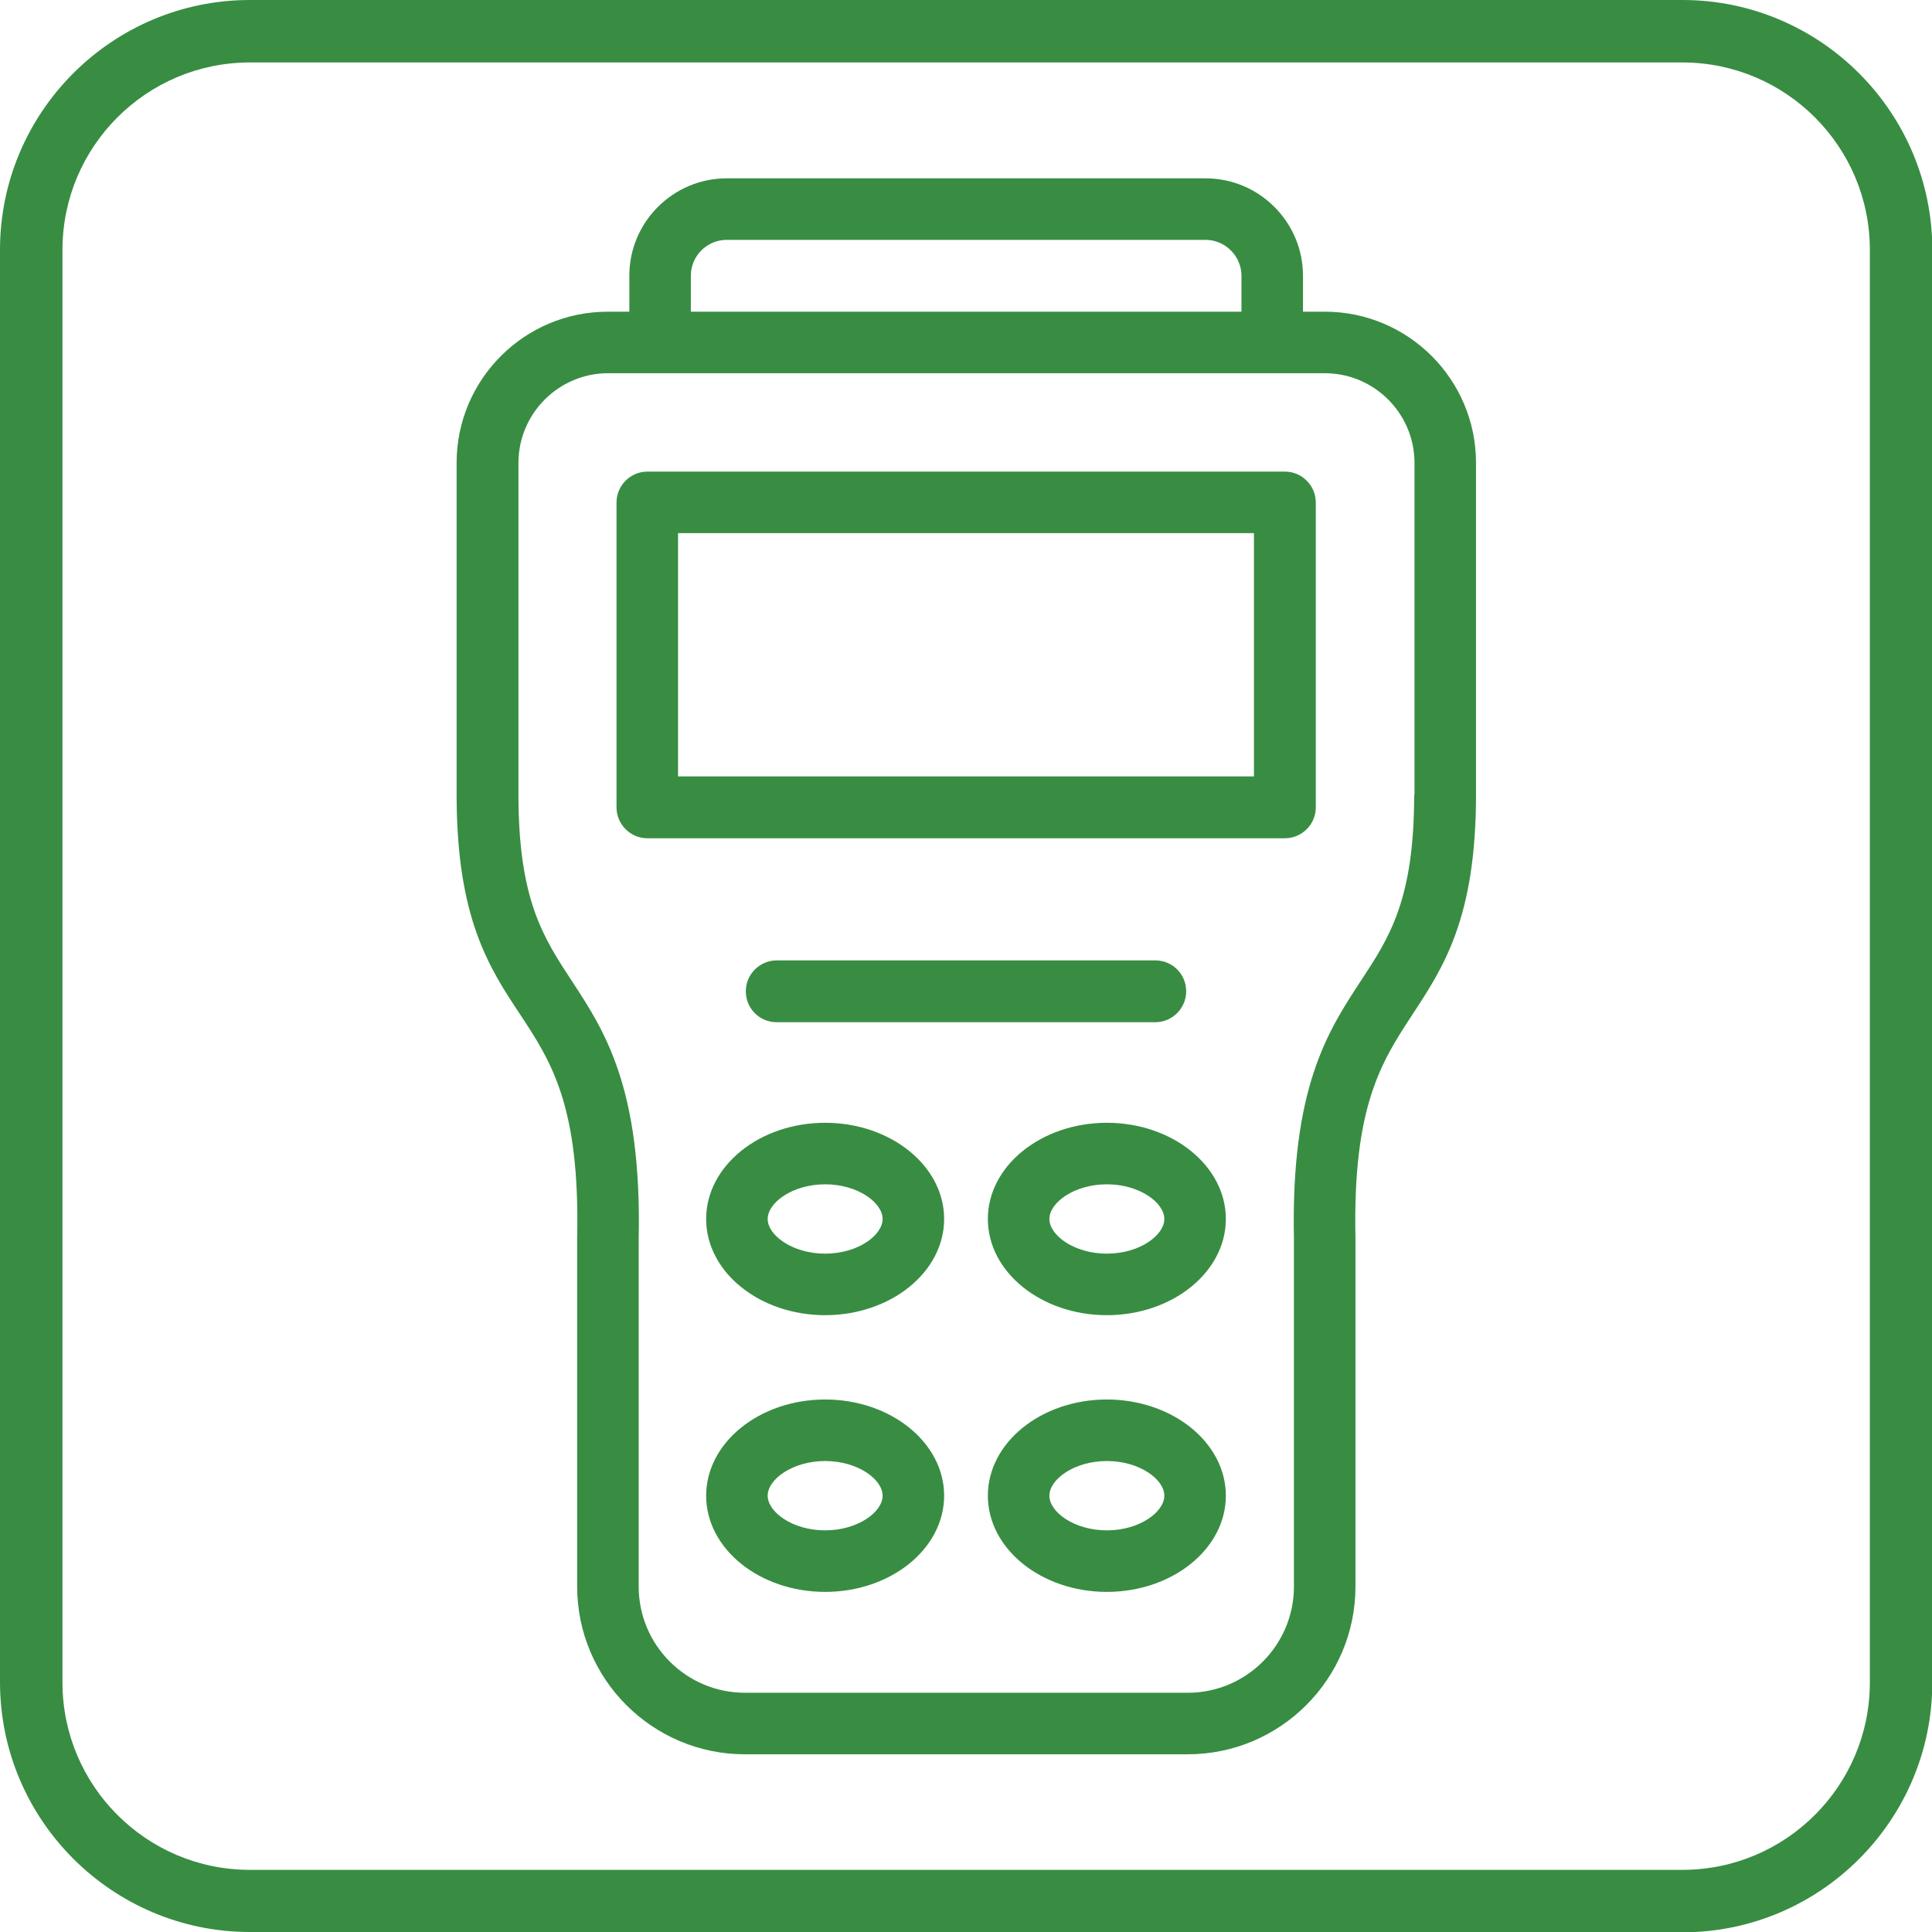 <?xml version="1.0" encoding="UTF-8"?><svg id="Layer_1" xmlns="http://www.w3.org/2000/svg" viewBox="0 0 61.86 61.86"><defs><style>.cls-1{fill:#388d43;}</style></defs><path class="cls-1" d="M53.87,61.86H8c-4.41,0-8-3.59-8-8V8C0,3.59,3.59,0,8,0H53.87c4.41,0,8,3.59,8,8V53.87c0,4.41-3.59,8-8,8ZM8,2c-3.31,0-6,2.69-6,6V53.87c0,3.31,2.69,6,6,6H53.87c3.31,0,6-2.69,6-6V8c0-3.31-2.69-6-6-6H8Z"/><g><path class="cls-1" d="M41.13,15.1H20.73c-.54,0-.99,.44-.99,.99v9.76c0,.54,.44,.99,.99,.99h20.41c.54,0,.99-.44,.99-.99v-9.76c0-.54-.44-.99-.99-.99h0Zm-.99,9.76H21.71v-7.79h18.44v7.79Zm0,0"/><path class="cls-1" d="M42.41,9.98h-.69v-1.15c0-1.72-1.4-3.12-3.12-3.12h-15.33c-1.72,0-3.12,1.4-3.12,3.12v1.15h-.69c-2.67,0-4.84,2.17-4.84,4.84v10.62c0,3.95,1.03,5.53,2.04,7.05,.98,1.49,1.91,2.9,1.82,7.14,0,0,0,.01,0,.02v11.15c0,2.96,2.41,5.37,5.37,5.37h14.18c2.96,0,5.37-2.41,5.37-5.37v-11.15s0-.01,0-.02c-.09-4.23,.84-5.64,1.82-7.14,1-1.52,2.04-3.1,2.04-7.05V14.82c0-2.67-2.17-4.84-4.84-4.84h0Zm-20.29-1.15c0-.64,.52-1.15,1.15-1.15h15.33c.63,0,1.15,.52,1.15,1.15v1.15H22.12v-1.15Zm23.16,16.61c0,3.37-.79,4.57-1.71,5.97-1.05,1.6-2.24,3.41-2.14,8.25v11.14c0,1.87-1.52,3.4-3.4,3.4h-14.18c-1.87,0-3.4-1.52-3.4-3.4v-11.14c.1-4.83-1.09-6.65-2.14-8.25-.92-1.4-1.71-2.61-1.71-5.97V14.82c0-1.58,1.29-2.87,2.87-2.87h22.95c1.58,0,2.87,1.29,2.87,2.87v10.62Zm0,0"/><path class="cls-1" d="M26.42,35.95c-2.1,0-3.81,1.38-3.81,3.08s1.71,3.08,3.81,3.08,3.81-1.38,3.81-3.08-1.71-3.08-3.81-3.08h0Zm0,4.19c-1.05,0-1.84-.59-1.84-1.11s.79-1.11,1.84-1.11,1.84,.59,1.84,1.11c0,.52-.79,1.11-1.84,1.11h0Zm0,0"/><path class="cls-1" d="M26.42,44.81c-2.1,0-3.81,1.38-3.81,3.08s1.71,3.08,3.81,3.08,3.81-1.38,3.81-3.08-1.71-3.08-3.81-3.08h0Zm0,4.19c-1.05,0-1.84-.59-1.84-1.11s.79-1.11,1.84-1.11,1.84,.59,1.84,1.11c0,.52-.79,1.11-1.84,1.11h0Zm0,0"/><path class="cls-1" d="M35.44,35.95c-2.1,0-3.81,1.38-3.81,3.08s1.71,3.08,3.81,3.08,3.81-1.38,3.81-3.08-1.71-3.08-3.81-3.08h0Zm0,4.19c-1.05,0-1.84-.59-1.84-1.11s.79-1.11,1.84-1.11,1.84,.59,1.84,1.11-.79,1.11-1.84,1.11h0Zm0,0"/><path class="cls-1" d="M35.44,44.81c-2.1,0-3.81,1.38-3.81,3.08s1.71,3.08,3.81,3.08,3.81-1.38,3.81-3.08-1.71-3.08-3.81-3.08h0Zm0,4.19c-1.05,0-1.84-.59-1.84-1.11s.79-1.11,1.84-1.11,1.84,.59,1.84,1.11-.79,1.11-1.84,1.11h0Zm0,0"/><path class="cls-1" d="M36.99,32.73c.54,0,.99-.44,.99-.99s-.44-.99-.99-.99h-12.12c-.54,0-.99,.44-.99,.99s.44,.99,.99,.99h12.12Zm0,0"/></g></svg>
